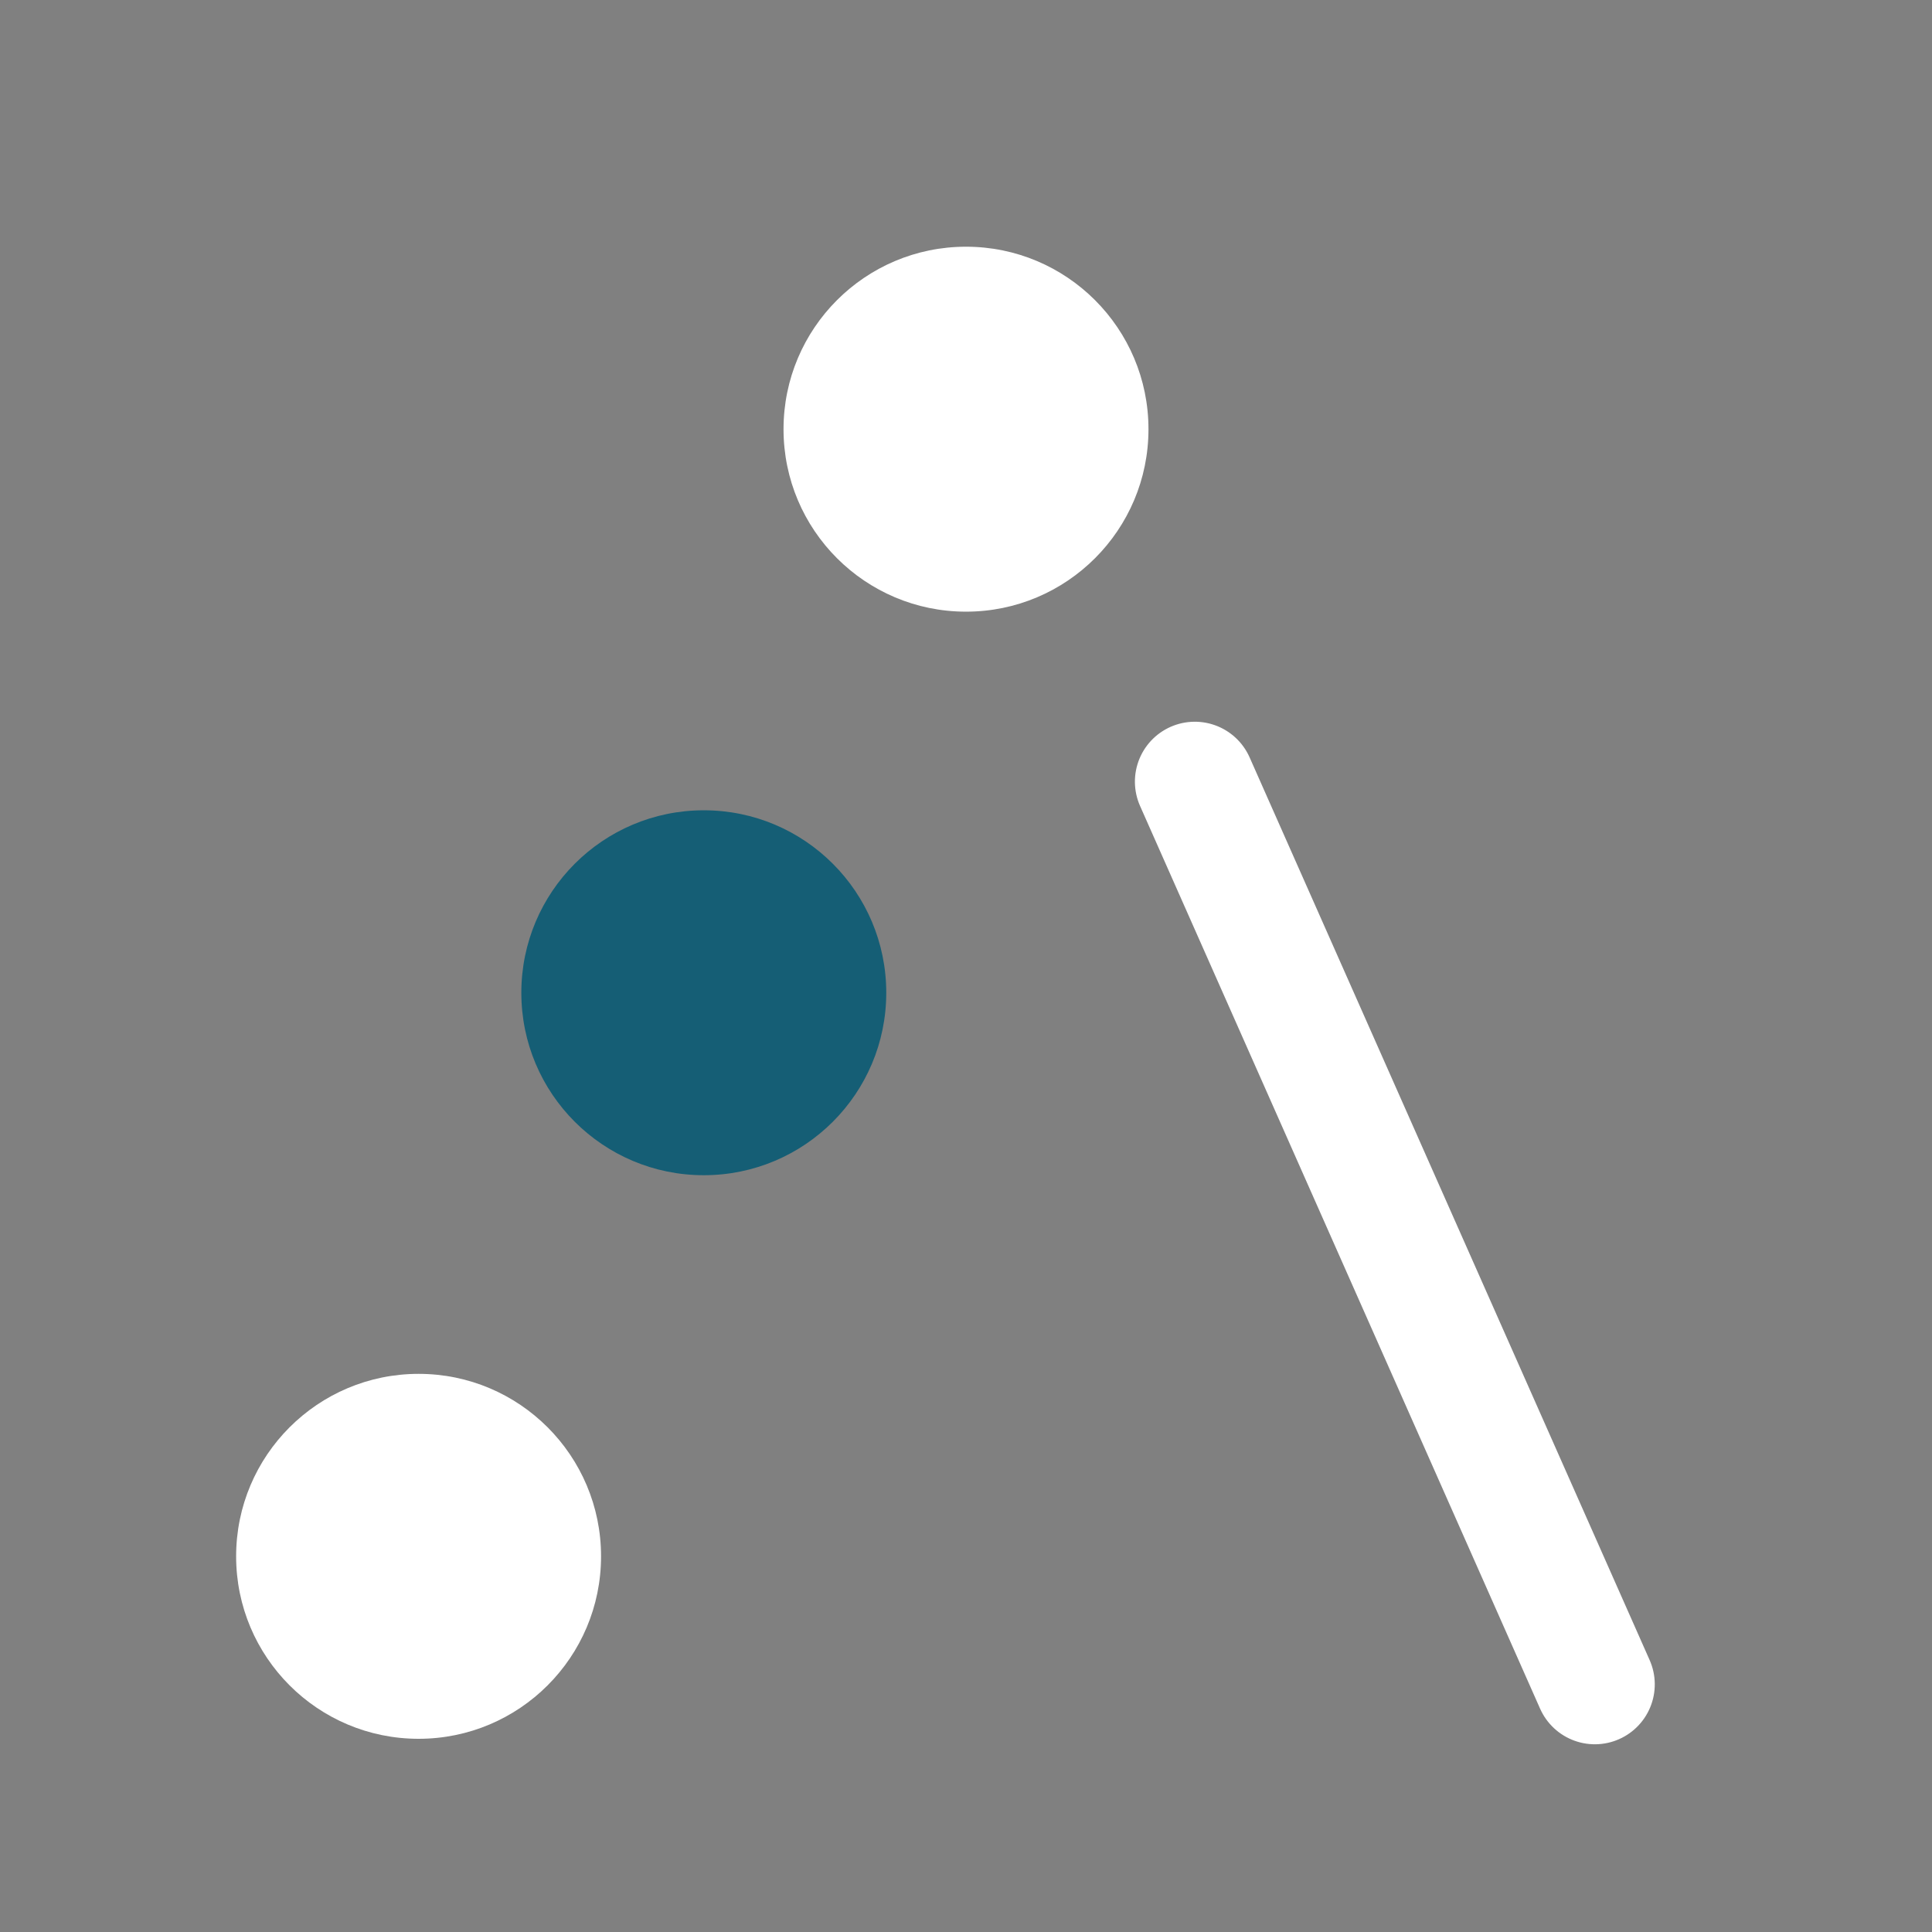 <svg xmlns="http://www.w3.org/2000/svg" xmlns:xlink="http://www.w3.org/1999/xlink" width="500" zoomAndPan="magnify" viewBox="0 0 375 375" height="500" preserveAspectRatio="xMidYMid meet" version="1.0"><rect x="0" y="0" width="375" height="375" fill="#808080" stroke="none"/><defs><clipPath id="7ffbac25d0"><path d="M 152.082 47.887 L 222.918 47.887 L 222.918 118.723 L 152.082 118.723 Z M 152.082 47.887 " clip-rule="nonzero"/></clipPath><clipPath id="0d8c8674a5"><path d="M 187.5 47.887 C 167.941 47.887 152.082 63.742 152.082 83.305 C 152.082 102.863 167.941 118.723 187.5 118.723 C 207.059 118.723 222.918 102.863 222.918 83.305 C 222.918 63.742 207.059 47.887 187.5 47.887 Z M 187.5 47.887 " clip-rule="nonzero"/></clipPath><clipPath id="946d151968"><path d="M 101.191 157.277 L 172.023 157.277 L 172.023 228.109 L 101.191 228.109 Z M 101.191 157.277 " clip-rule="nonzero"/></clipPath><clipPath id="b9f51f9eb5"><path d="M 136.605 157.277 C 117.047 157.277 101.191 173.133 101.191 192.695 C 101.191 212.254 117.047 228.109 136.605 228.109 C 156.168 228.109 172.023 212.254 172.023 192.695 C 172.023 173.133 156.168 157.277 136.605 157.277 Z M 136.605 157.277 " clip-rule="nonzero"/></clipPath><clipPath id="89eeb639ef"><path d="M 45.832 266.664 L 116.664 266.664 L 116.664 337.5 L 45.832 337.5 Z M 45.832 266.664 " clip-rule="nonzero"/></clipPath><clipPath id="d2bd69ef8c"><path d="M 81.25 266.664 C 61.688 266.664 45.832 282.523 45.832 302.082 C 45.832 321.645 61.688 337.5 81.25 337.5 C 100.809 337.5 116.664 321.645 116.664 302.082 C 116.664 282.523 100.809 266.664 81.25 266.664 Z M 81.25 266.664 " clip-rule="nonzero"/></clipPath></defs><g clip-path="url(#7ffbac25d0)"><g clip-path="url(#0d8c8674a5)"><path fill="#ffffff" d="M 152.082 47.887 L 222.918 47.887 L 222.918 118.723 L 152.082 118.723 Z M 152.082 47.887 " fill-opacity="1" fill-rule="nonzero"/></g></g><path stroke-linecap="round" transform="matrix(0.304, 0.686, -0.686, 0.304, 237.834, 136.37)" fill="none" stroke-linejoin="miter" d="M 15.503 15.5 L 270.919 15.5 " stroke="#ffffff" stroke-width="31" stroke-opacity="1" stroke-miterlimit="4"/><g clip-path="url(#946d151968)"><g clip-path="url(#b9f51f9eb5)"><path fill="#155e75" d="M 101.191 157.277 L 172.023 157.277 L 172.023 228.109 L 101.191 228.109 Z M 101.191 157.277 " fill-opacity="1" fill-rule="nonzero"/></g></g><g clip-path="url(#89eeb639ef)"><g clip-path="url(#d2bd69ef8c)"><path fill="#ffffff" d="M 45.832 266.664 L 116.664 266.664 L 116.664 337.5 L 45.832 337.5 Z M 45.832 266.664 " fill-opacity="1" fill-rule="nonzero"/></g></g></svg>